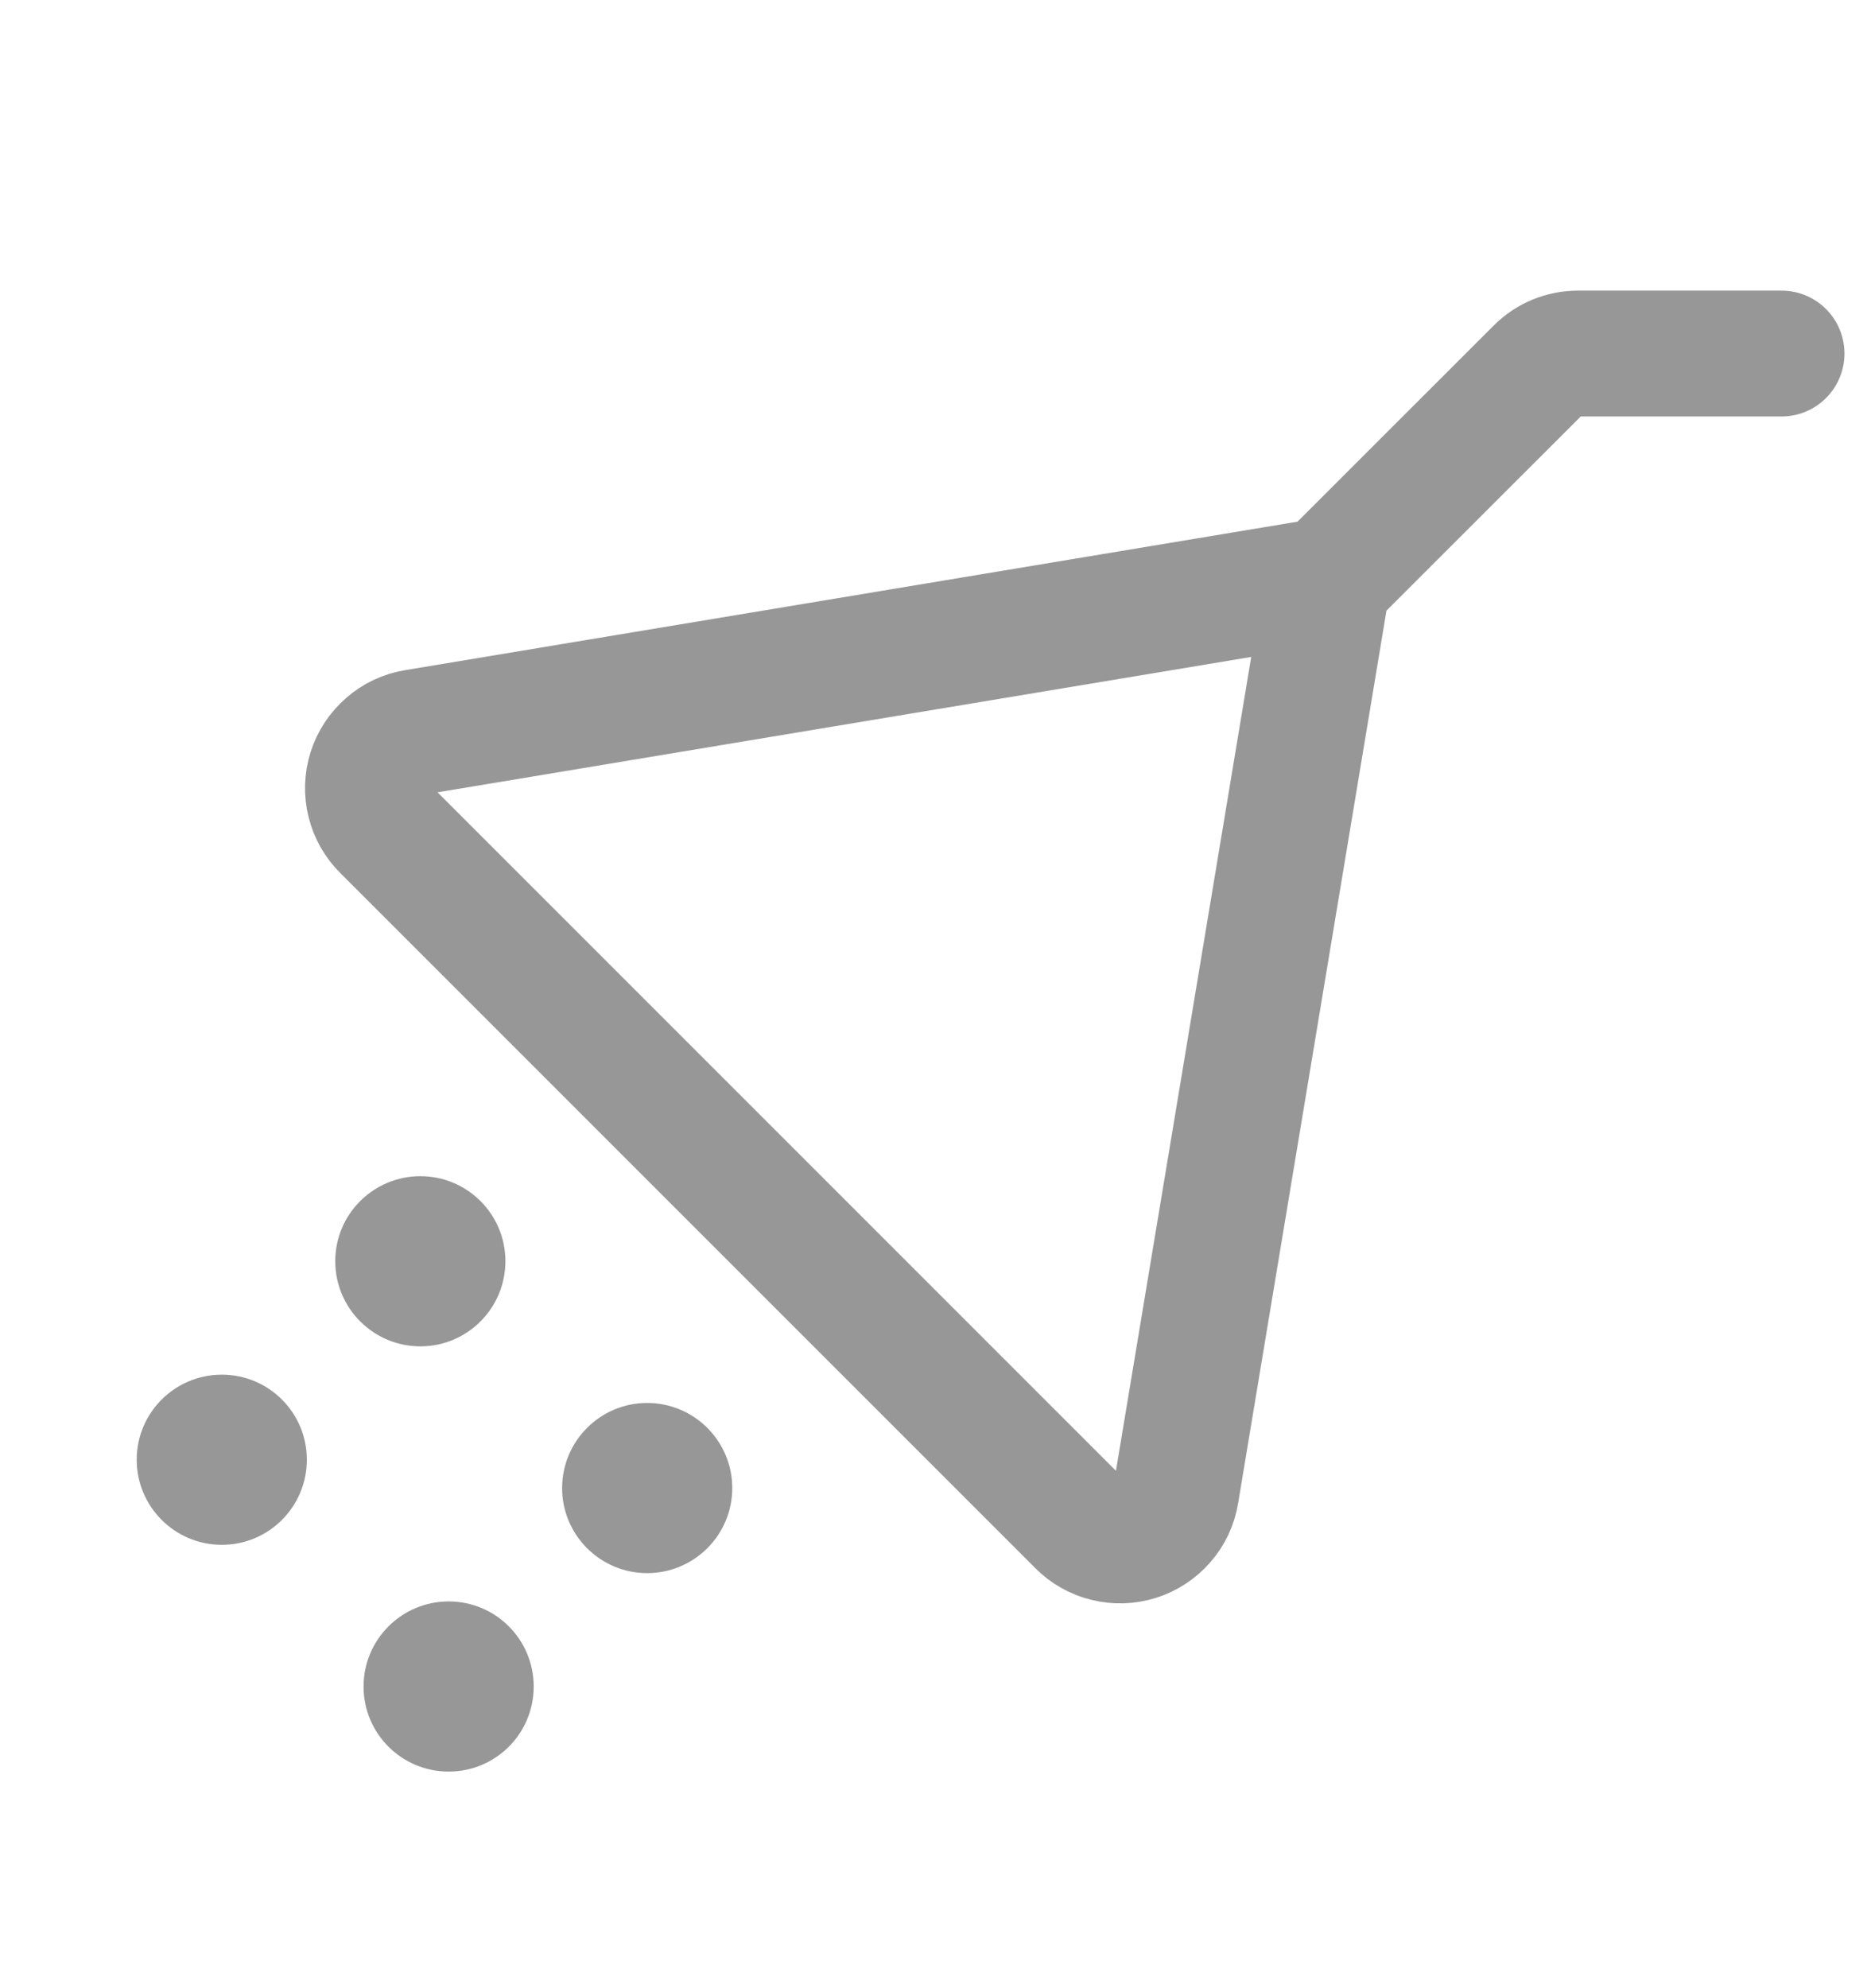 <svg width="16" height="17" viewBox="0 0 16 17" fill="none" xmlns="http://www.w3.org/2000/svg">
<path d="M3.837 15.148C4.239 15.148 4.564 14.823 4.564 14.421C4.564 14.019 4.239 13.693 3.837 13.693C3.435 13.693 3.109 14.019 3.109 14.421C3.109 14.823 3.435 15.148 3.837 15.148Z" fill="#979797"/>
<path d="M5.534 13.451C5.936 13.451 6.262 13.125 6.262 12.724C6.262 12.322 5.936 11.996 5.534 11.996C5.133 11.996 4.807 12.322 4.807 12.724C4.807 13.125 5.133 13.451 5.534 13.451Z" fill="#979797"/>
<path d="M1.897 13.209C2.299 13.209 2.624 12.883 2.624 12.481C2.624 12.08 2.299 11.754 1.897 11.754C1.495 11.754 1.169 12.08 1.169 12.481C1.169 12.883 1.495 13.209 1.897 13.209Z" fill="#979797"/>
<path d="M3.595 11.512C3.996 11.512 4.322 11.186 4.322 10.784C4.322 10.382 3.996 10.057 3.595 10.057C3.193 10.057 2.867 10.382 2.867 10.784C2.867 11.186 3.193 11.512 3.595 11.512Z" fill="#979797"/>
<path d="M15.235 3.023H13.495C13.432 3.023 13.369 3.035 13.311 3.059C13.253 3.083 13.2 3.118 13.155 3.163L11.354 4.963L3.552 6.261C3.464 6.275 3.381 6.314 3.314 6.373C3.246 6.432 3.196 6.508 3.169 6.593C3.142 6.678 3.139 6.77 3.161 6.857C3.182 6.943 3.228 7.023 3.291 7.085L9.233 13.027C9.295 13.091 9.375 13.136 9.461 13.157C9.548 13.179 9.639 13.176 9.725 13.149C9.81 13.122 9.886 13.072 9.945 13.004C10.004 12.937 10.043 12.854 10.057 12.766L11.354 4.963" stroke="#979797" stroke-width="1.076" stroke-linecap="round" stroke-linejoin="round"/>
</svg>
